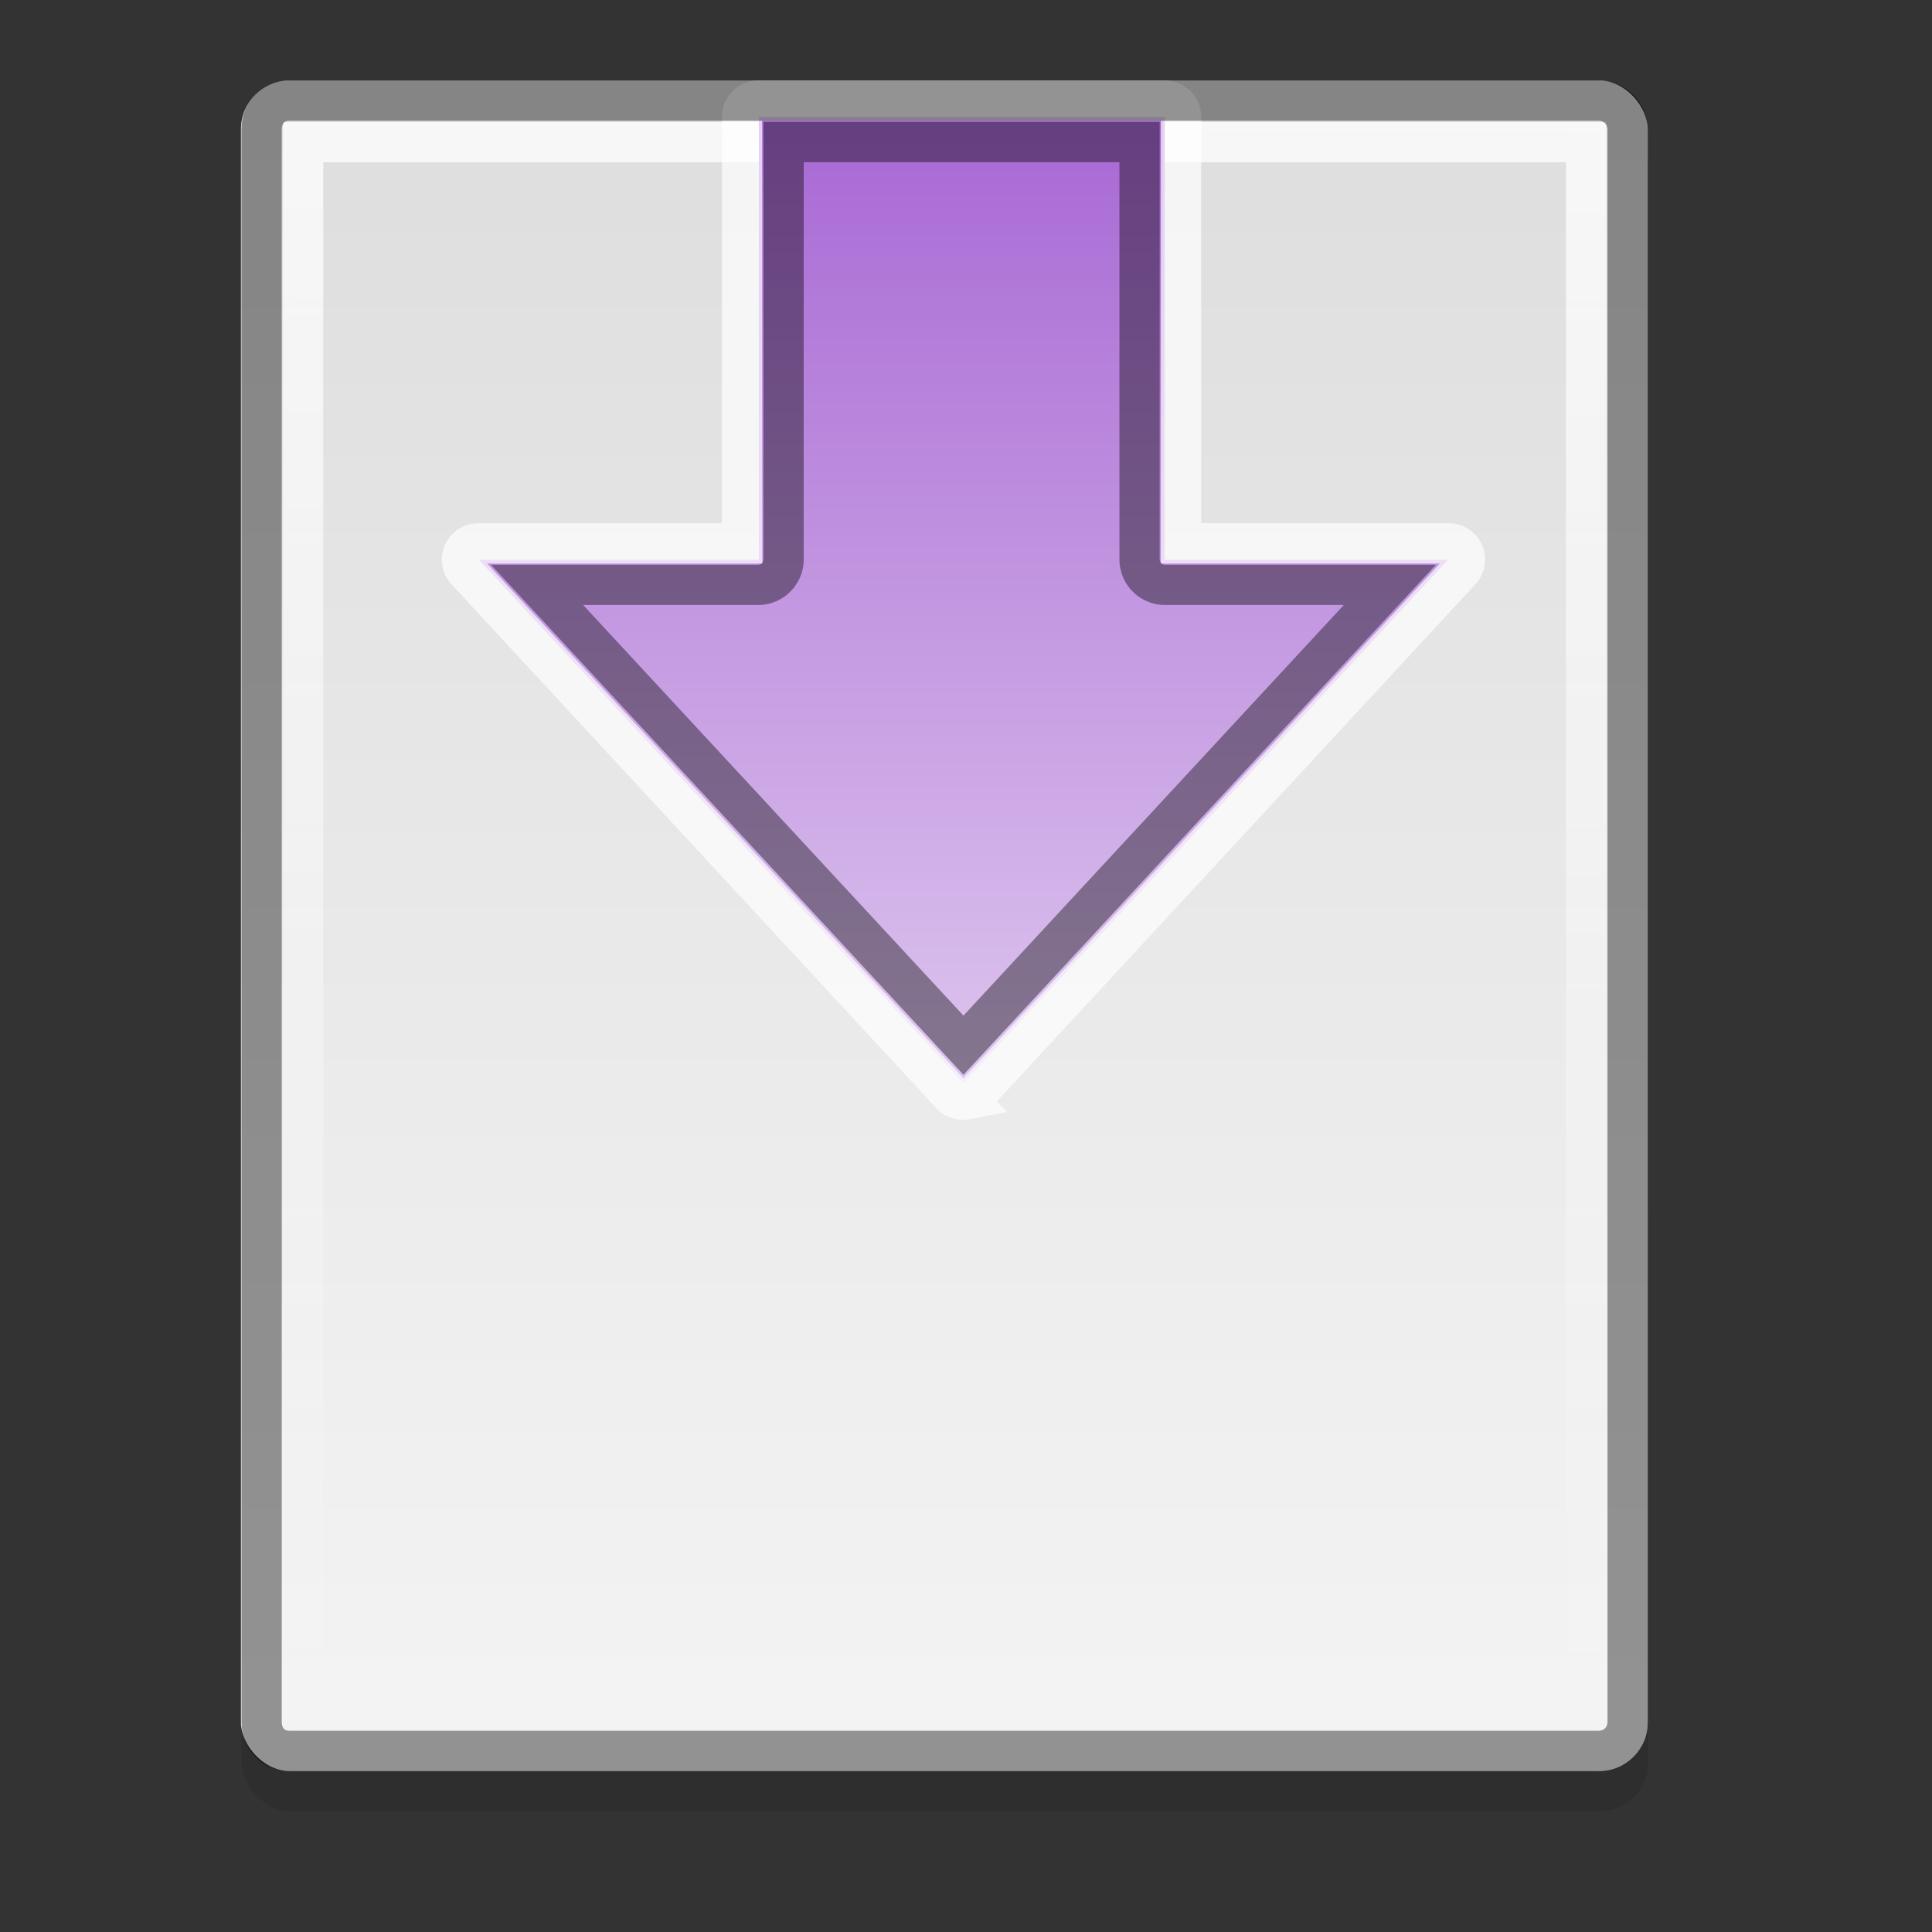 <?xml version="1.0" encoding="UTF-8" standalone="no"?>
<!-- Created with Inkscape (http://www.inkscape.org/) -->

<svg
   xmlns:dc="http://purl.org/dc/elements/1.1/"
   xmlns:cc="http://creativecommons.org/ns#"
   xmlns:rdf="http://www.w3.org/1999/02/22-rdf-syntax-ns#"
   xmlns:svg="http://www.w3.org/2000/svg"
   xmlns="http://www.w3.org/2000/svg"
   xmlns:xlink="http://www.w3.org/1999/xlink"
   xmlns:inkscape="http://www.inkscape.org/namespaces/inkscape"
   version="1.0"
   width="48"
   height="48"
   id="svg2">
  <rect width="100%" height="100%" fill="#333333" stroke="none"/>
  <defs
     id="defs4">
    <linearGradient
       id="linearGradient1078">
      <stop
         id="stop1080"
         style="stop-color:#000000;stop-opacity:1"
         offset="0" />
      <stop
         id="stop1082"
         style="stop-color:#000000;stop-opacity:1"
         offset="1" />
    </linearGradient>
    <linearGradient
       id="linearGradient1058">
      <stop
         id="stop1060"
         style="stop-color:#a868d4;stop-opacity:1"
         offset="0" />
      <stop
         id="stop1062"
         style="stop-color:#ddc5ee;stop-opacity:1"
         offset="1" />
    </linearGradient>
    <linearGradient
       id="linearGradient4023">
      <stop
         id="stop4025"
         style="stop-color:#ffffff;stop-opacity:1"
         offset="0" />
      <stop
         id="stop4027"
         style="stop-color:#ffffff;stop-opacity:0"
         offset="1" />
    </linearGradient>
    <linearGradient
       id="linearGradient919">
      <stop
         id="stop921"
         style="stop-color:#dedede;stop-opacity:1"
         offset="0" />
      <stop
         id="stop923"
         style="stop-color:#f4f4f4;stop-opacity:1"
         offset="1" />
    </linearGradient>
    <linearGradient
       x1="41"
       y1="3"
       x2="41"
       y2="44"
       id="linearGradient4015"
       xlink:href="#linearGradient919"
       gradientUnits="userSpaceOnUse" />
    <linearGradient
       x1="40"
       y1="3"
       x2="39.906"
       y2="42.969"
       id="linearGradient4029"
       xlink:href="#linearGradient4023"
       gradientUnits="userSpaceOnUse" />
    <radialGradient
       cx="60.053"
       cy="51.393"
       r="15.032"
       fx="60.053"
       fy="51.393"
       id="radialGradient3625"
       xlink:href="#linearGradient3588"
       gradientUnits="userSpaceOnUse"
       gradientTransform="matrix(-1.405,1.189,-1,-1.181,199.738,11.751)" />
    <linearGradient
       id="linearGradient3588">
      <stop
         id="stop3590"
         style="stop-color:#eeeeee;stop-opacity:1"
         offset="0" />
      <stop
         id="stop3592"
         style="stop-color:#dcdcdc;stop-opacity:1"
         offset="1" />
    </linearGradient>
    <linearGradient
       x1="11.963"
       y1="43"
       x2="11.963"
       y2="19"
       id="linearGradient1064"
       xlink:href="#linearGradient1058"
       gradientUnits="userSpaceOnUse" />
    <linearGradient
       x1="36"
       y1="19"
       x2="36"
       y2="43"
       id="linearGradient1084"
       xlink:href="#linearGradient1078"
       gradientUnits="userSpaceOnUse" />
  </defs>
  <rect
     width="34.951"
     height="42"
     rx="1.209"
     ry="1.209"
     x="6"
     y="3"
     id="rect4036"
     style="opacity:0.1;stroke:none" />
  <g
     transform="translate(-56.174,16.268)"
     id="g2808" />
  <g
     transform="matrix(0.022,0,0,0.032,88.062,43.454)"
     id="g6865" />
  <g
     transform="matrix(0.022,0,0,0.032,109.177,34.724)"
     id="g3218" />
  <rect
     width="34.951"
     height="42"
     rx="1.209"
     ry="1.209"
     x="5.986"
     y="2"
     id="rect4007"
     style="fill:url(#linearGradient4015);stroke:none" />
  <path
     d="m 7.531,3.531 0,38.938 31.875,0 0,-38.938 H 7.531 z"
     inkscape:connector-curvature="0"
     id="path4021"
     style="opacity:0.78;fill:none;stroke:url(#linearGradient4029)" />
  <g
     transform="matrix(0.347,0,0,0.347,-6.065,-2.951)"
     id="text3570"
     style="font-size:6.939px;line-height:100%;fill:url(#radialGradient3625)" />
  <g
     transform="matrix(0.347,0,0,0.347,-15.098,-318.533)"
     id="layer1-0">
    <g
       id="g3635" />
  </g>
  <g
     transform="matrix(-1,0,0,-1,47.937,45.906)"
     id="g1126">
    <path
       d="M 11.963,32 19,32 l 0,11 10.084,0 0,-11 6.953,0 L 24,19 z"
       inkscape:connector-curvature="0"
       id="rect2849"
       style="fill:url(#linearGradient1064);stroke:none" />
    <path
       d="M 11.963,32 19,32 l 0,11 10.084,0 0,-11 6.953,0 L 24,19 z"
       inkscape:connector-curvature="0"
       id="path1047"
       style="fill:none;stroke:none" />
    <path
       d="M 24,19.938 13.406,31.375 19,31.375 A 0.634,0.634 0 0 1 19.625,32 v 10.375 h 8.844 V 32 a 0.634,0.634 0 0 1 0.625,-0.625 h 5.5 L 24,19.938 z"
       inkscape:connector-curvature="0"
       id="path1076"
       style="opacity:0.4;fill:none;stroke:url(#linearGradient1084)" />
    <path
       d="m 23.938,18.594 a 0.405,0.405 0 0 0 -0.25,0.125 l -12.031,13 a 0.405,0.405 0 0 0 0.312,0.688 h 6.625 v 10.594 a 0.405,0.405 0 0 0 0.406,0.406 h 10.094 A 0.405,0.405 0 0 0 29.5,43 V 32.406 h 6.531 a 0.405,0.405 0 0 0 0.312,-0.688 l -12.031,-13 a 0.405,0.405 0 0 0 -0.375,-0.125 z"
       inkscape:connector-curvature="0"
       id="path1086"
       style="opacity:0.693;fill:none;stroke:#ffffff" />
  </g>
  <path
     d="M 7.188,2.5 C 6.784,2.5 6.5,2.8 6.5,3.219 l 0,39.562 C 6.5,43.2 6.784,43.5 7.188,43.5 l 32.531,0 c 0.404,0 0.719,-0.315 0.719,-0.719 l 0,-39.562 C 40.438,2.815 40.123,2.5 39.719,2.5 L 7.188,2.5 z"
     inkscape:connector-curvature="0"
     id="path4019"
     style="opacity:0.4;fill:none;stroke:#000000" />
</svg>

